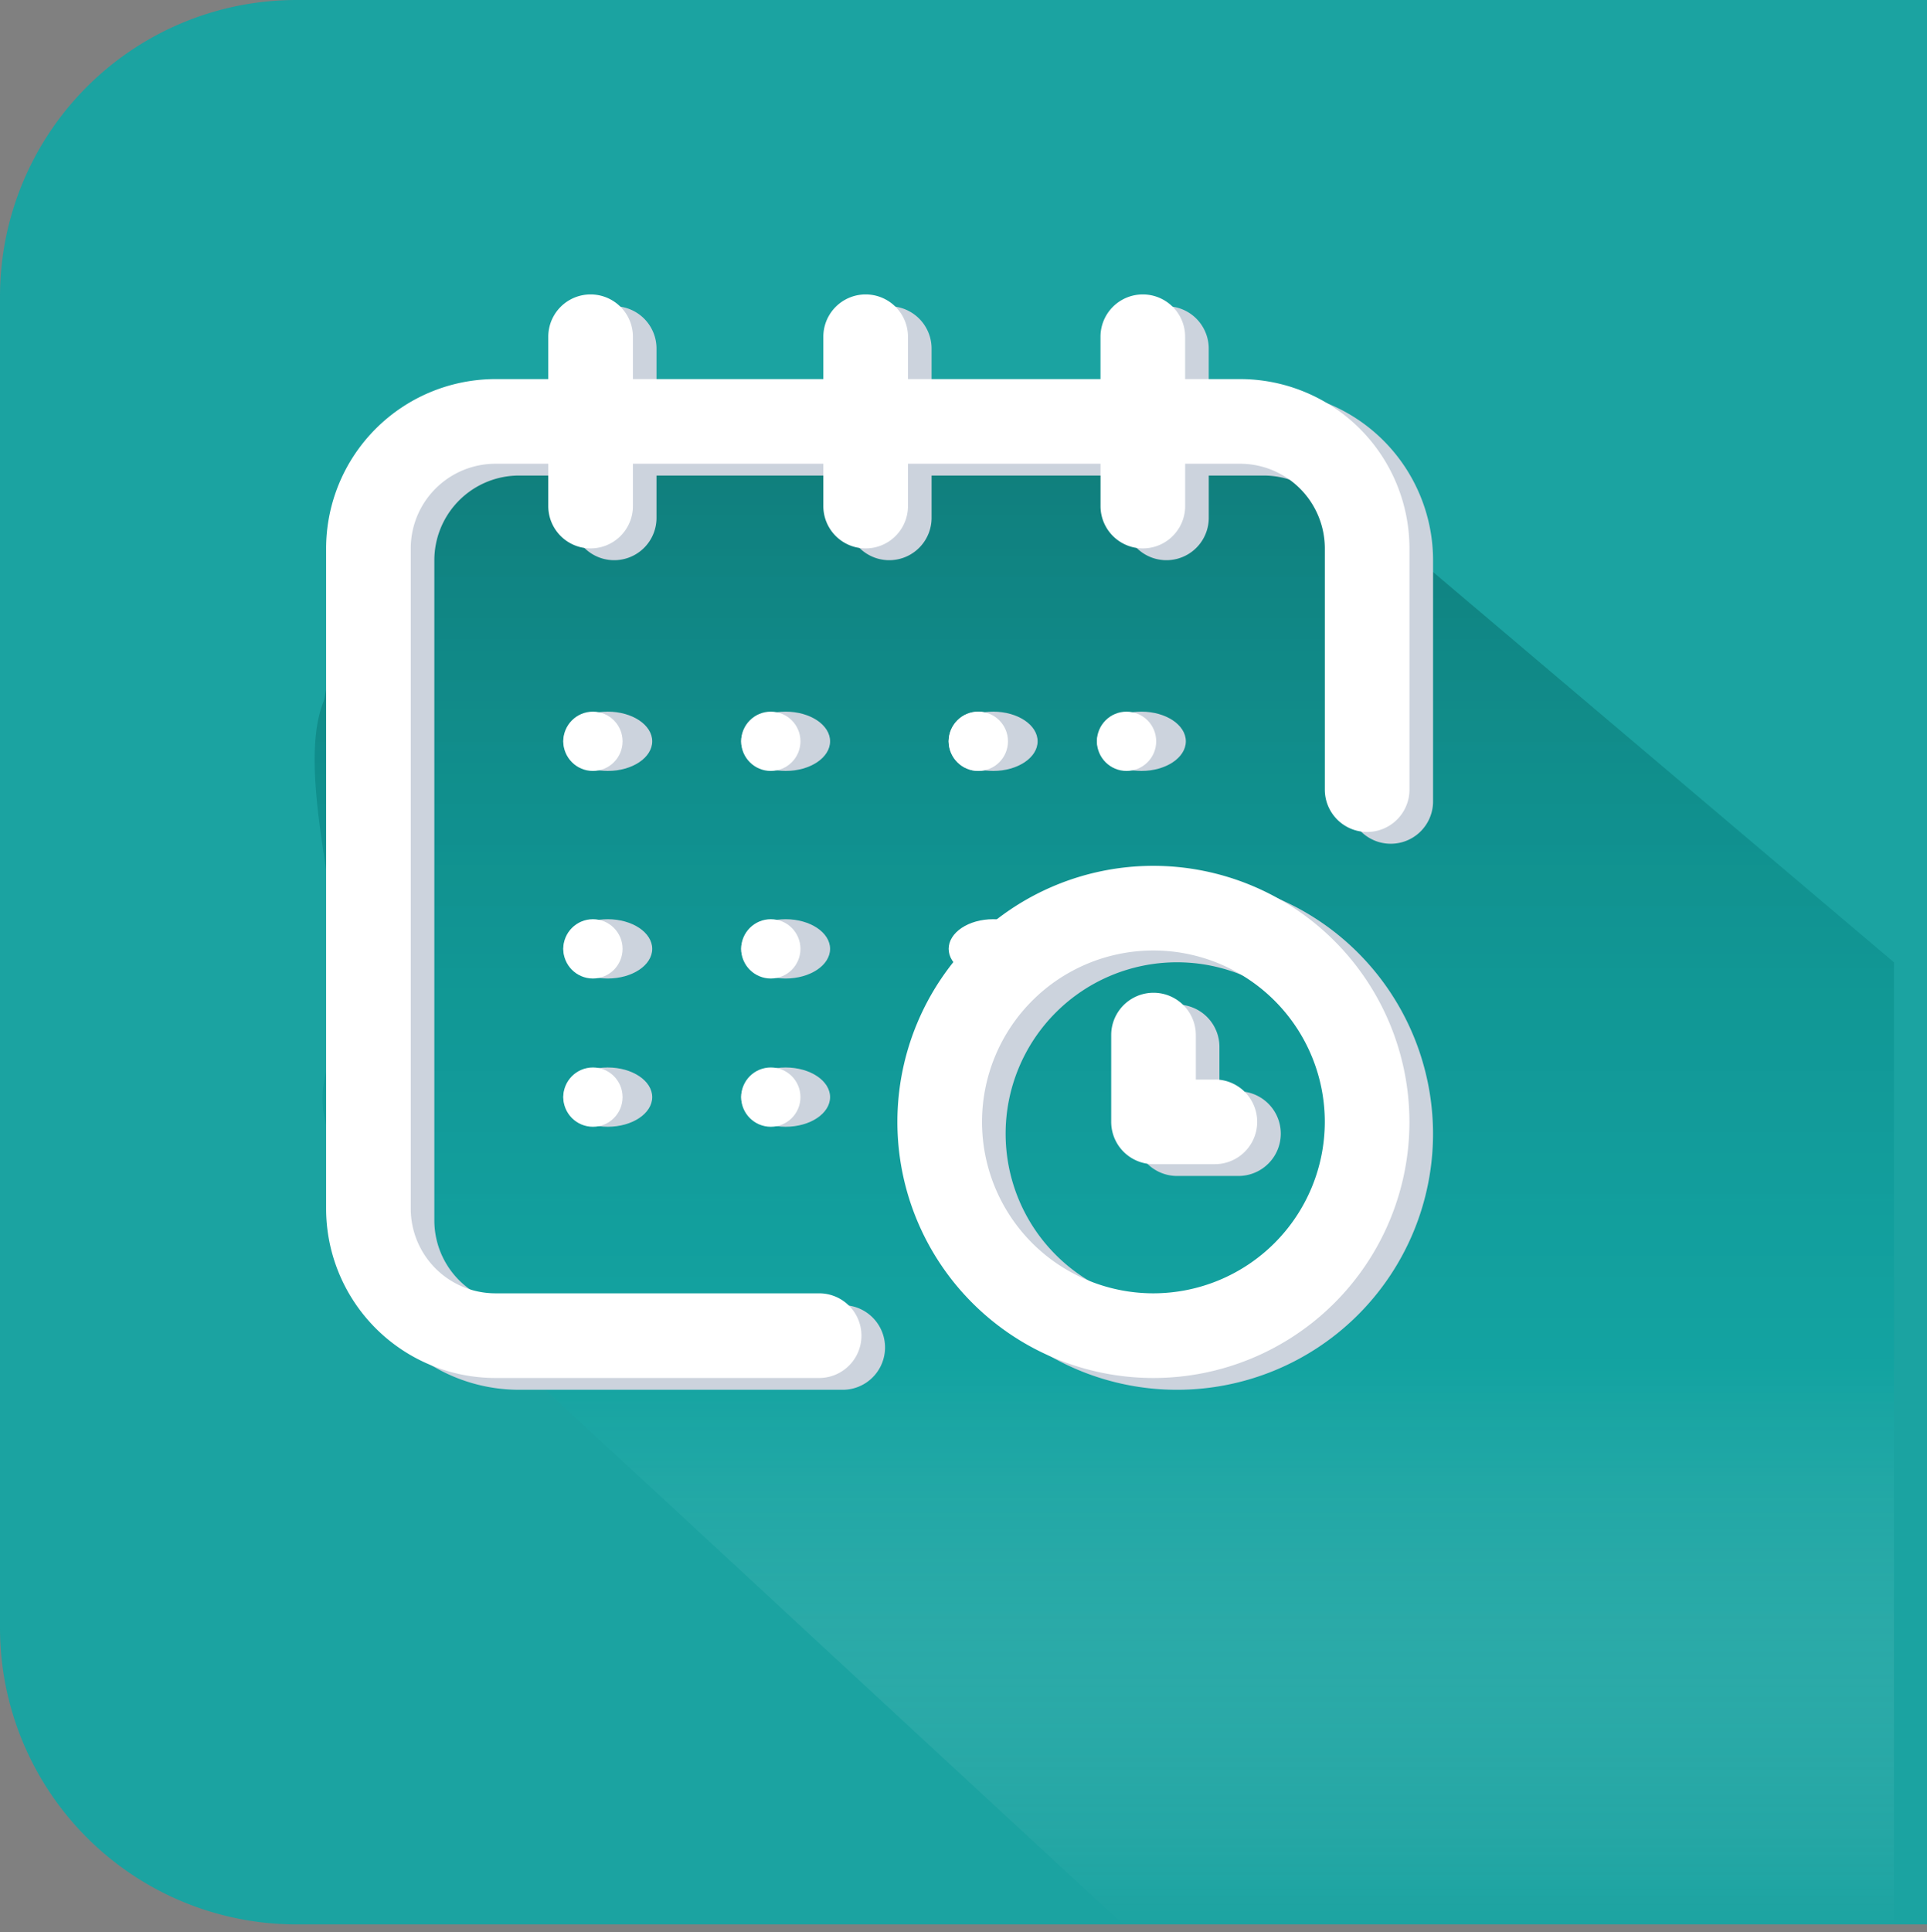 <svg id="ic_date" xmlns="http://www.w3.org/2000/svg" xmlns:xlink="http://www.w3.org/1999/xlink" width="65" height="65.158" viewBox="0 0 65 65.158">
  <rect x="0" y="0" width="65" height="65.158" fill="#808080" stroke="none"/>
  <defs>
    <linearGradient id="linear-gradient" x1="0.5" x2="0.5" y2="1" gradientUnits="objectBoundingBox">
      <stop offset="0" stop-color="#024b4a"/>
      <stop offset="0.642" stop-color="#00a3a1" stop-opacity="0.604"/>
      <stop offset="1" stop-color="#fff" stop-opacity="0"/>
    </linearGradient>
  </defs>
  <g id="Grupo_11736" data-name="Grupo 11736">
    <path id="Rectángulo_8828" data-name="Rectángulo 8828" d="M10,0H65a0,0,0,0,1,0,0V64.9a0,0,0,0,1,0,0H10a10,10,0,0,1-10-10V10A10,10,0,0,1,10,0Z" fill="#1ba3a1"/>
    <path id="Unión_1" data-name="Unión 1" d="M27.271,54.345,6.964,35.55c-2.626-1.691-5.194-3.688-6-5.469C.836,29.815.45,28.117.35,27.818c-.93-2.292.249-2.677.249-5.3S-.88,15.164.017,12.872c.132-.266.449-3.28.582-3.545C3.788,2.285,8.057,2.3,16.227,2.3c6.112,0,14.152-1.275,17.627,1.62a2.451,2.451,0,0,1,.681,2.087L53,21.641v32.7Z" transform="translate(10.886 10.814)" opacity="0.488" fill="url(#linear-gradient)"/>
    <g id="Grupo_18071" data-name="Grupo 18071" transform="translate(3688 4620.93)">
      <g id="calendar_1_" data-name="calendar (1)" transform="translate(-3676.204 -4610.602)">
        <g id="Grupo_18069" data-name="Grupo 18069">
          <g id="Grupo_18068" data-name="Grupo 18068">
            <path id="Trazado_84457" data-name="Trazado 84457" d="M30.832,2.855H28.976V1.427a1.427,1.427,0,0,0-2.855,0V2.855H19.627V1.427a1.427,1.427,0,0,0-2.855,0V2.855H10.349V1.427a1.427,1.427,0,1,0-2.855,0V2.855H5.71A5.716,5.716,0,0,0,0,8.564V30.832a5.716,5.716,0,0,0,5.71,5.71h10.92a1.427,1.427,0,1,0,0-2.855H5.71a2.858,2.858,0,0,1-2.855-2.855V8.564A2.858,2.858,0,0,1,5.71,5.71H7.494V7.137a1.427,1.427,0,1,0,2.855,0V5.71h6.423V7.137a1.427,1.427,0,1,0,2.855,0V5.71h6.495V7.137a1.427,1.427,0,0,0,2.855,0V5.71h1.856a2.858,2.858,0,0,1,2.855,2.855V16.7a1.427,1.427,0,0,0,2.855,0V8.564A5.716,5.716,0,0,0,30.832,2.855Z" fill="#ccd3dd"/>
            <path id="Trazado_84458" data-name="Trazado 84458" d="M278.636,270a8.636,8.636,0,1,0,8.636,8.636A8.646,8.646,0,0,0,278.636,270Zm0,14.417a5.781,5.781,0,1,1,5.781-5.781A5.788,5.788,0,0,1,278.636,284.417Z" transform="translate(-250.73 -250.73)" fill="#ccd3dd"/>
            <path id="Trazado_84459" data-name="Trazado 84459" d="M374.5,332.926h-.642v-1.5a1.427,1.427,0,0,0-2.855,0v2.926a1.427,1.427,0,0,0,1.427,1.427h2.07a1.427,1.427,0,1,0,0-2.855Z" transform="translate(-344.521 -306.448)" fill="#ccd3dd"/>
            <circle id="Elipse_6369" data-name="Elipse 6369" cx="1" cy="1" r="1" transform="translate(20.204 13.672)" fill="#ccd3dd"/>
            <ellipse id="Elipse_6387" data-name="Elipse 6387" cx="1.5" cy="1" rx="1.5" ry="1" transform="translate(13.204 13.672)" fill="#ccd3dd"/>
            <ellipse id="Elipse_6390" data-name="Elipse 6390" cx="1.5" cy="1" rx="1.5" ry="1" transform="translate(20.204 13.672)" fill="#ccd3dd"/>
            <ellipse id="Elipse_6391" data-name="Elipse 6391" cx="1.5" cy="1" rx="1.5" ry="1" transform="translate(25.204 13.672)" fill="#ccd3dd"/>
            <ellipse id="Elipse_6392" data-name="Elipse 6392" cx="1.5" cy="1" rx="1.5" ry="1" transform="translate(7.204 13.672)" fill="#ccd3dd"/>
            <ellipse id="Elipse_6393" data-name="Elipse 6393" cx="1.5" cy="1" rx="1.5" ry="1" transform="translate(7.204 20.672)" fill="#ccd3dd"/>
            <ellipse id="Elipse_6394" data-name="Elipse 6394" cx="1.5" cy="1" rx="1.5" ry="1" transform="translate(7.204 25.672)" fill="#ccd3dd"/>
            <ellipse id="Elipse_6395" data-name="Elipse 6395" cx="1.5" cy="1" rx="1.5" ry="1" transform="translate(13.204 25.672)" fill="#ccd3dd"/>
            <ellipse id="Elipse_6396" data-name="Elipse 6396" cx="1.5" cy="1" rx="1.5" ry="1" transform="translate(13.204 20.672)" fill="#ccd3dd"/>
            <circle id="Elipse_6377" data-name="Elipse 6377" cx="1" cy="1" r="1" transform="translate(20.204 13.672)" fill="#fff"/>
          </g>
        </g>
      </g>
      <g id="calendar_1_2" data-name="calendar (1)" transform="translate(-3677 -4611)">
        <g id="Grupo_18069-2" data-name="Grupo 18069">
          <g id="Grupo_18068-2" data-name="Grupo 18068">
            <path id="Trazado_84457-2" data-name="Trazado 84457" d="M30.832,2.855H28.976V1.427a1.427,1.427,0,0,0-2.855,0V2.855H19.627V1.427a1.427,1.427,0,0,0-2.855,0V2.855H10.349V1.427a1.427,1.427,0,1,0-2.855,0V2.855H5.71A5.716,5.716,0,0,0,0,8.564V30.832a5.716,5.716,0,0,0,5.71,5.71h10.92a1.427,1.427,0,1,0,0-2.855H5.71a2.858,2.858,0,0,1-2.855-2.855V8.564A2.858,2.858,0,0,1,5.71,5.71H7.494V7.137a1.427,1.427,0,1,0,2.855,0V5.71h6.423V7.137a1.427,1.427,0,1,0,2.855,0V5.71h6.495V7.137a1.427,1.427,0,0,0,2.855,0V5.71h1.856a2.858,2.858,0,0,1,2.855,2.855V16.7a1.427,1.427,0,0,0,2.855,0V8.564A5.716,5.716,0,0,0,30.832,2.855Z" fill="#fff"/>
            <path id="Trazado_84458-2" data-name="Trazado 84458" d="M278.636,270a8.636,8.636,0,1,0,8.636,8.636A8.646,8.646,0,0,0,278.636,270Zm0,14.417a5.781,5.781,0,1,1,5.781-5.781A5.788,5.788,0,0,1,278.636,284.417Z" transform="translate(-250.73 -250.73)" fill="#fff"/>
            <path id="Trazado_84459-2" data-name="Trazado 84459" d="M374.5,332.926h-.642v-1.5a1.427,1.427,0,0,0-2.855,0v2.926a1.427,1.427,0,0,0,1.427,1.427h2.07a1.427,1.427,0,1,0,0-2.855Z" transform="translate(-344.521 -306.448)" fill="#fff"/>
          </g>
        </g>
      </g>
      <circle id="Elipse_6376" data-name="Elipse 6376" cx="1" cy="1" r="1" transform="translate(-3669 -4596.93)" fill="#fff"/>
      <circle id="Elipse_6378" data-name="Elipse 6378" cx="1" cy="1" r="1" transform="translate(-3663 -4596.93)" fill="#fff"/>
      <circle id="Elipse_6379" data-name="Elipse 6379" cx="1" cy="1" r="1" transform="translate(-3651 -4596.93)" fill="#fff"/>
      <ellipse id="Elipse_6380" data-name="Elipse 6380" cx="1.5" cy="1" rx="1.5" ry="1" transform="translate(-3656 -4589.93)" fill="#fff"/>
      <circle id="Elipse_6381" data-name="Elipse 6381" cx="1" cy="1" r="1" transform="translate(-3663 -4589.93)" fill="#fff"/>
      <circle id="Elipse_6382" data-name="Elipse 6382" cx="1" cy="1" r="1" transform="translate(-3669 -4589.93)" fill="#fff"/>
      <circle id="Elipse_6383" data-name="Elipse 6383" cx="1" cy="1" r="1" transform="translate(-3669 -4584.93)" fill="#fff"/>
      <circle id="Elipse_6384" data-name="Elipse 6384" cx="1" cy="1" r="1" transform="translate(-3663 -4584.93)" fill="#fff"/>
    </g>
  </g>
</svg>
